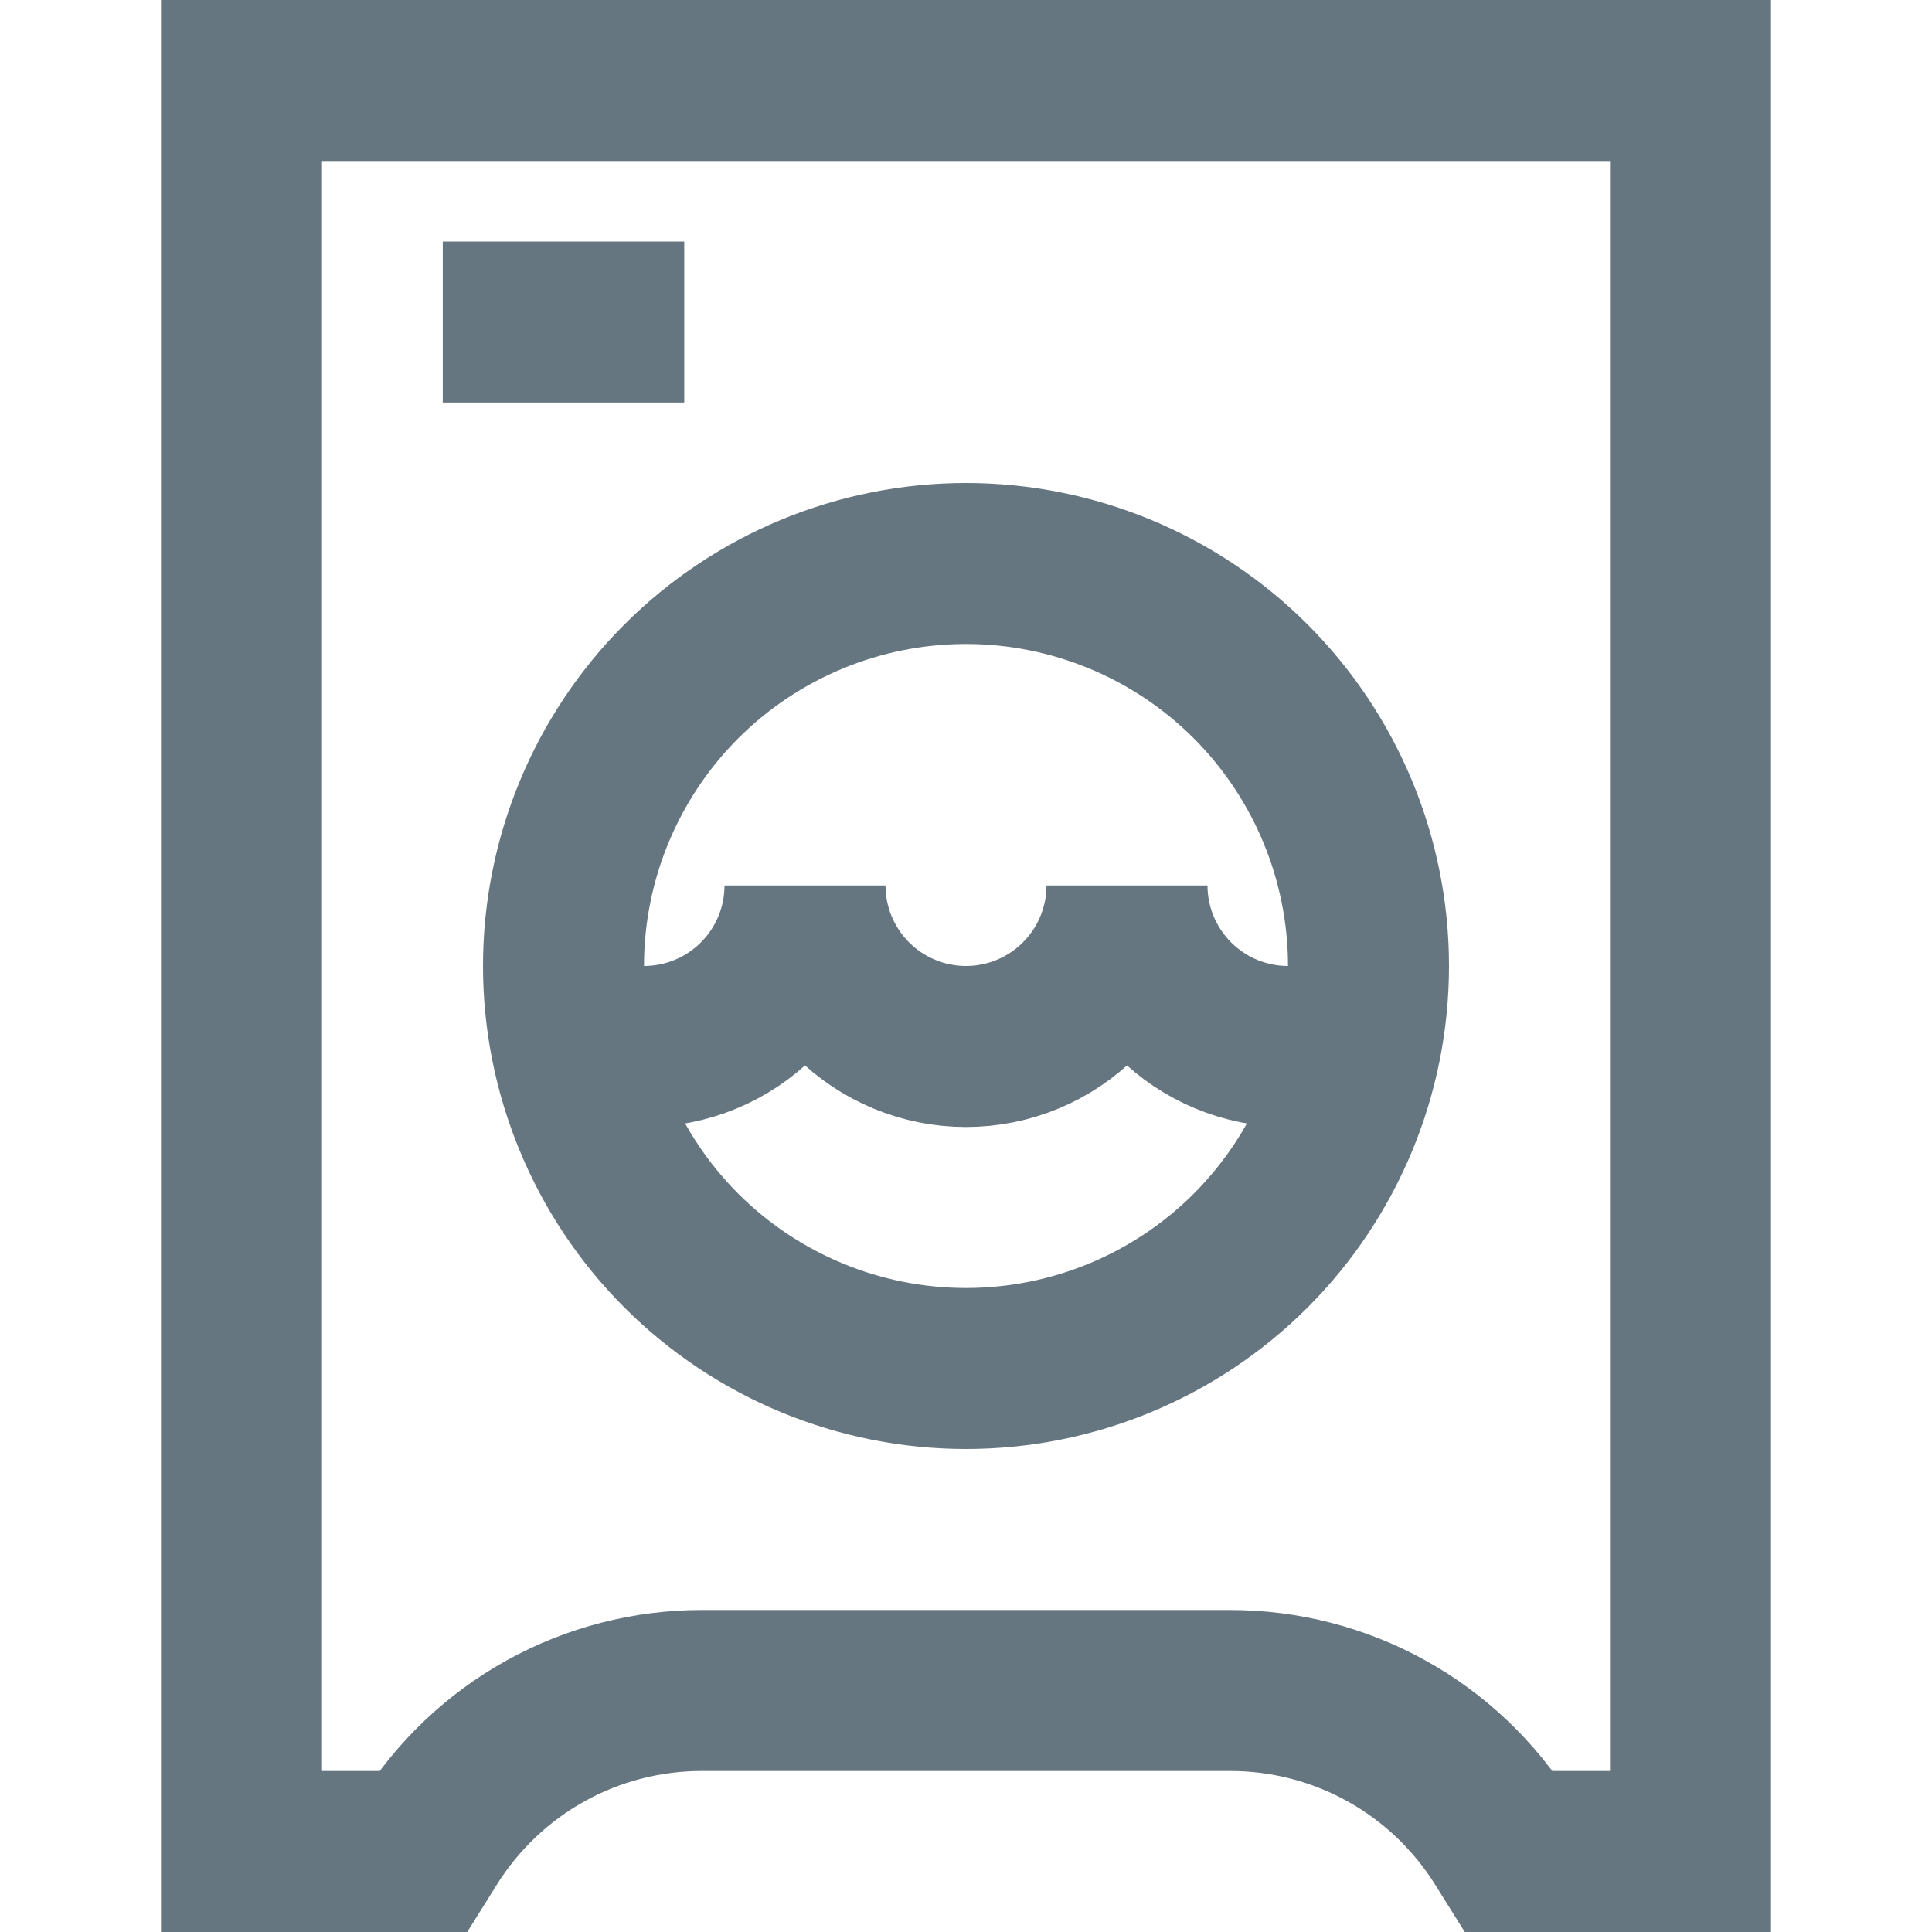 <svg width="24" height="24" viewBox="0 0 24 24" fill="none" xmlns="http://www.w3.org/2000/svg">
<path d="M16.9 13H16C15.47 13 14.961 12.789 14.586 12.414C14.211 12.039 14 11.53 14 11C14 11.53 13.789 12.039 13.414 12.414C13.039 12.789 12.53 13 12 13C11.47 13 10.961 12.789 10.586 12.414C10.211 12.039 10 11.53 10 11C10 11.53 9.789 12.039 9.414 12.414C9.039 12.789 8.53 13 8 13H7.1M5.5 4H8.5M8.717 21H15.283C15.961 21 16.629 21.172 17.222 21.501C17.816 21.83 18.315 22.305 18.675 22.88L18.75 23H21V1H3V23H5.25L5.325 22.88C5.685 22.305 6.185 21.83 6.778 21.501C7.371 21.172 8.039 21 8.717 21ZM12 17C10.674 17 9.402 16.473 8.464 15.536C7.527 14.598 7 13.326 7 12C7 10.674 7.527 9.402 8.464 8.464C9.402 7.527 10.674 7 12 7C13.326 7 14.598 7.527 15.536 8.464C16.473 9.402 17 10.674 17 12C17 13.326 16.473 14.598 15.536 15.536C14.598 16.473 13.326 17 12 17Z" stroke="#667680" stroke-width="2"/>
</svg>
